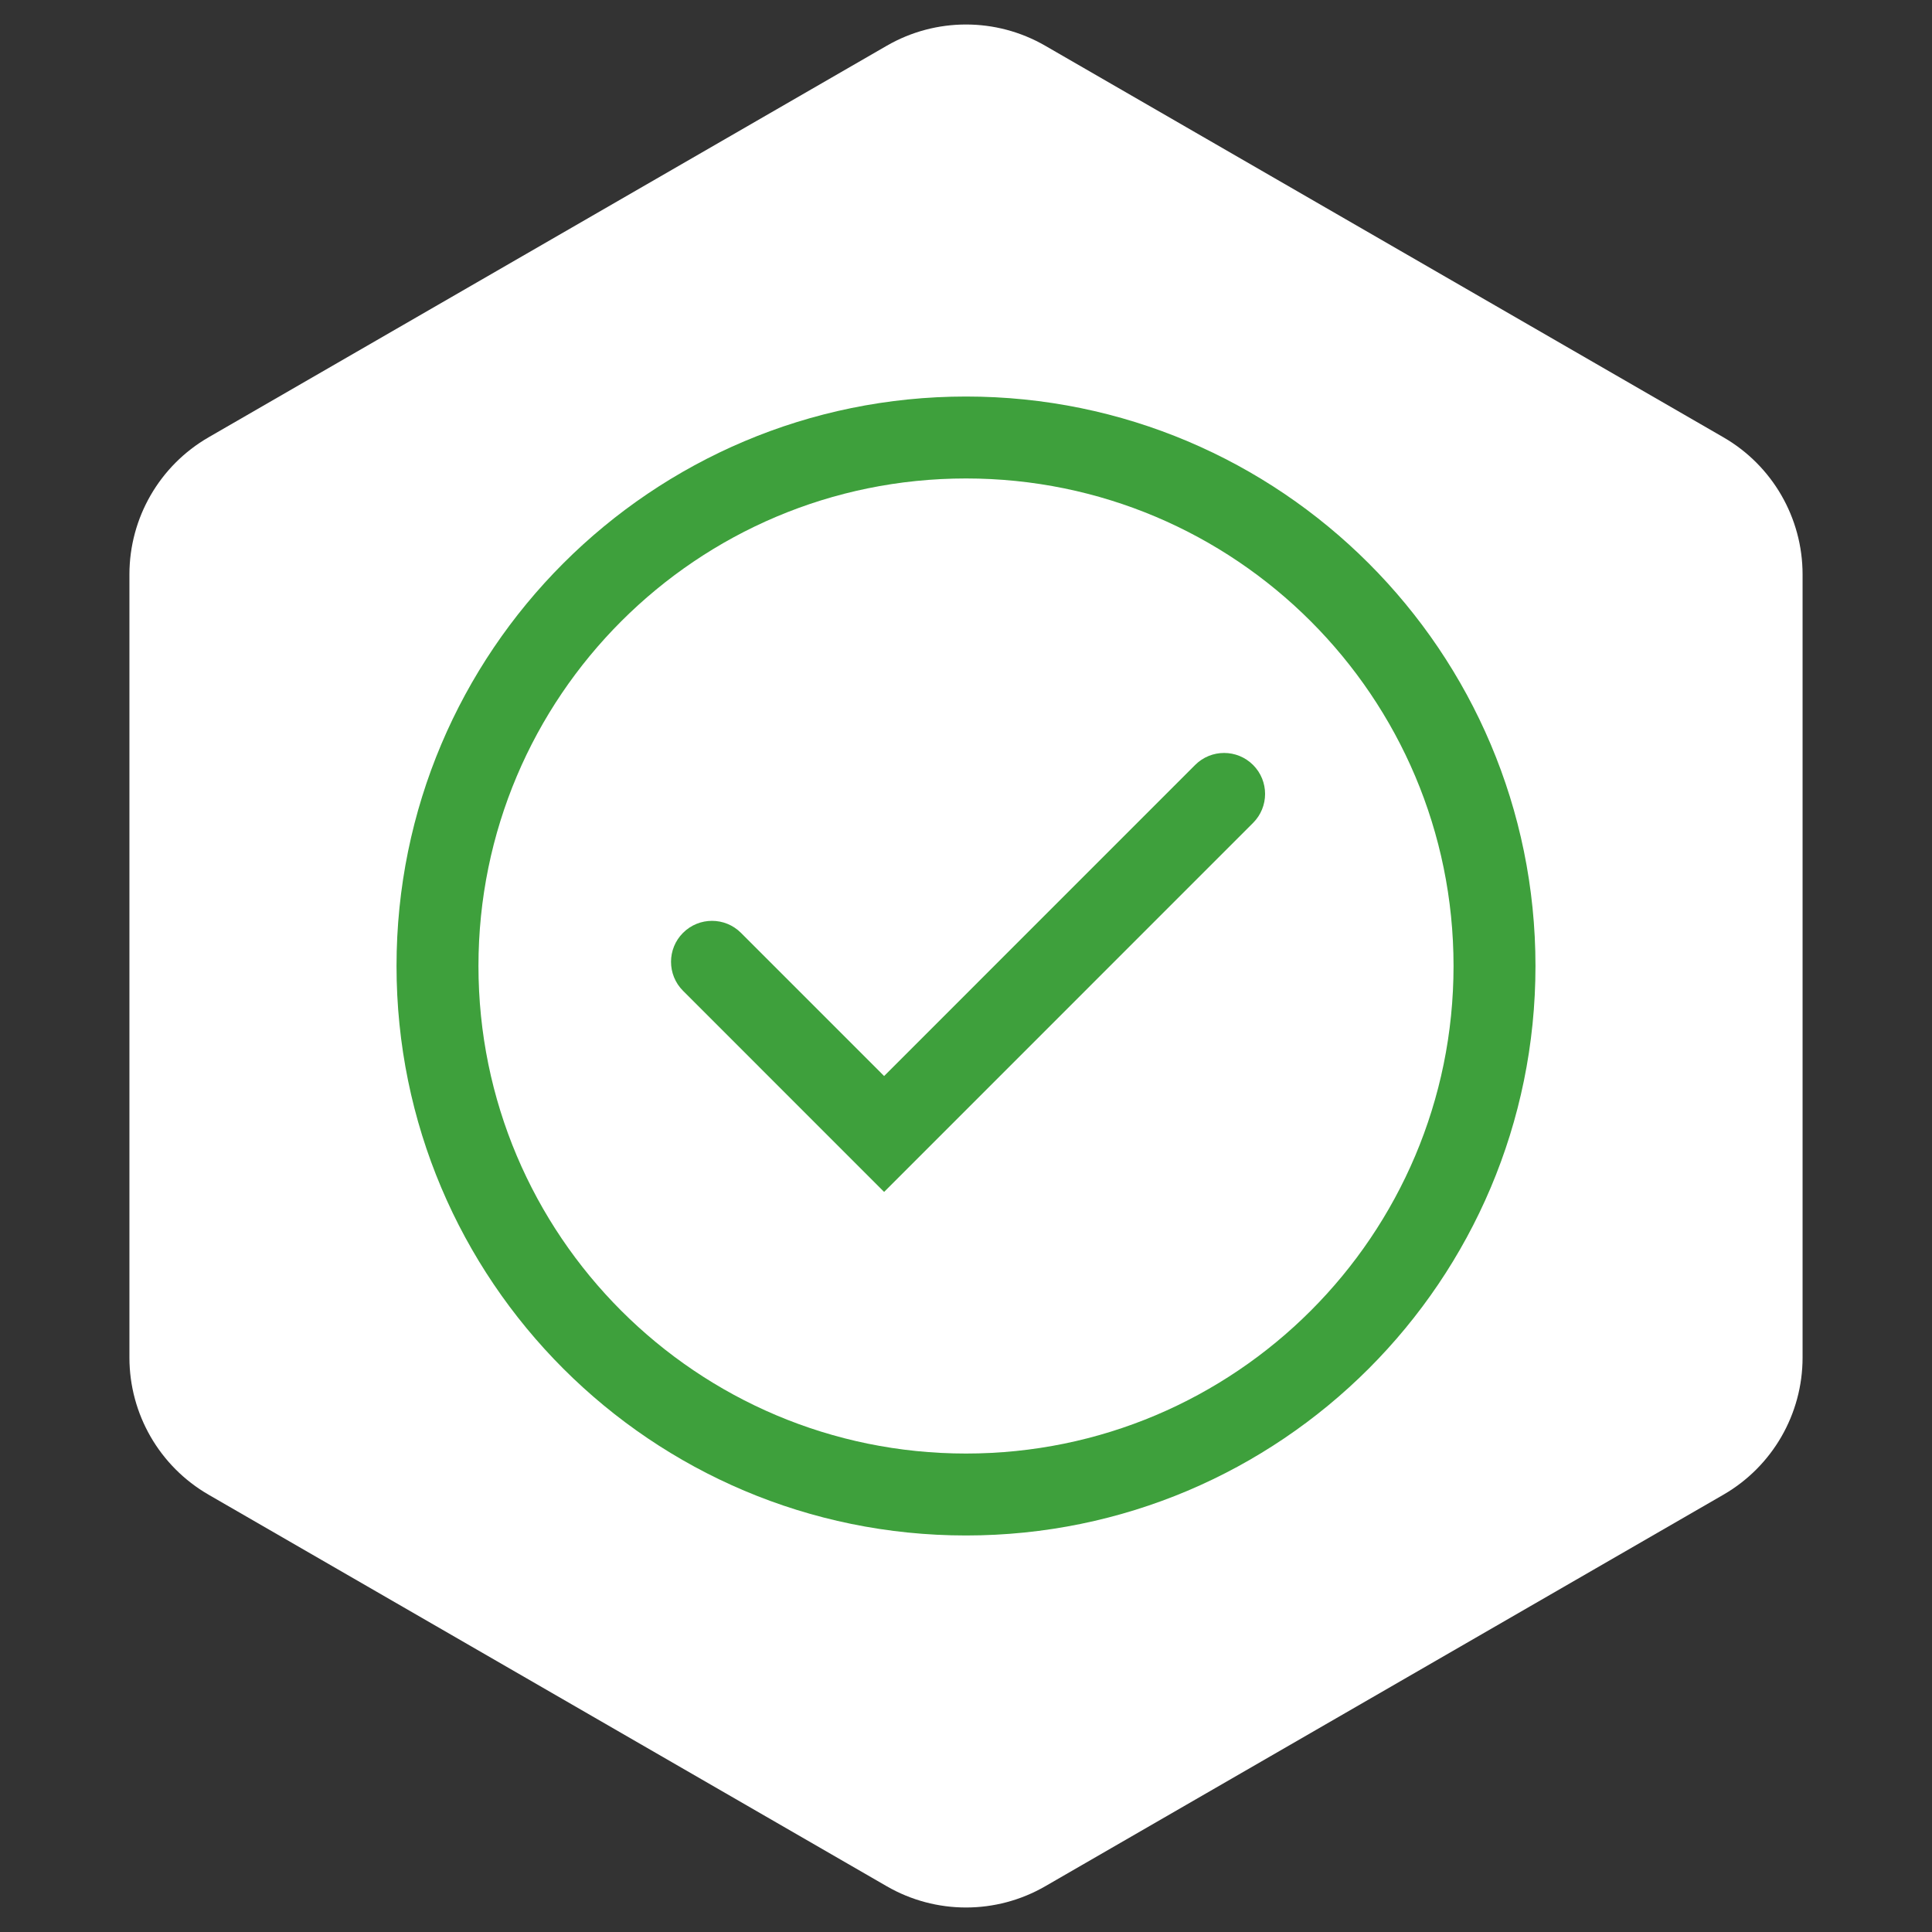 <svg width="183" height="183" viewBox="0 0 183 183" fill="none" xmlns="http://www.w3.org/2000/svg">
<rect x="0" y="0" width="183" height="183" fill="#333333" stroke="none"/>
<path d="M84 4.33C88.641 1.651 94.359 1.651 99 4.33L163.241 41.42C167.882 44.099 170.741 49.051 170.741 54.41V128.59C170.741 133.949 167.882 138.901 163.241 141.58L99 178.67C94.359 181.349 88.641 181.349 84 178.67L19.759 141.58C15.118 138.901 12.259 133.949 12.259 128.59V54.41C12.259 49.051 15.118 44.099 19.759 41.42L84 4.33Z" fill="white"/>
<path fill-rule="evenodd" clip-rule="evenodd" d="M118.692 72.457C120.208 73.972 120.208 76.43 118.692 77.945L83.744 112.899L64.696 93.848C63.181 92.332 63.181 89.875 64.696 88.36C66.212 86.844 68.669 86.844 70.184 88.36L83.744 101.922L113.204 72.457C114.719 70.942 117.176 70.942 118.692 72.457Z" fill="#3EA03C"/>
<path fill-rule="evenodd" clip-rule="evenodd" d="M91.5 137.68C117.004 137.68 137.68 117.004 137.68 91.5C137.68 65.996 117.004 45.32 91.5 45.32C65.996 45.32 45.32 65.996 45.32 91.5C45.32 117.004 65.996 137.68 91.5 137.68ZM91.5 145.441C121.291 145.441 145.441 121.291 145.441 91.5C145.441 61.709 121.291 37.559 91.5 37.559C61.709 37.559 37.559 61.709 37.559 91.5C37.559 121.291 61.709 145.441 91.5 145.441Z" fill="#3EA03C"/>
</svg>
